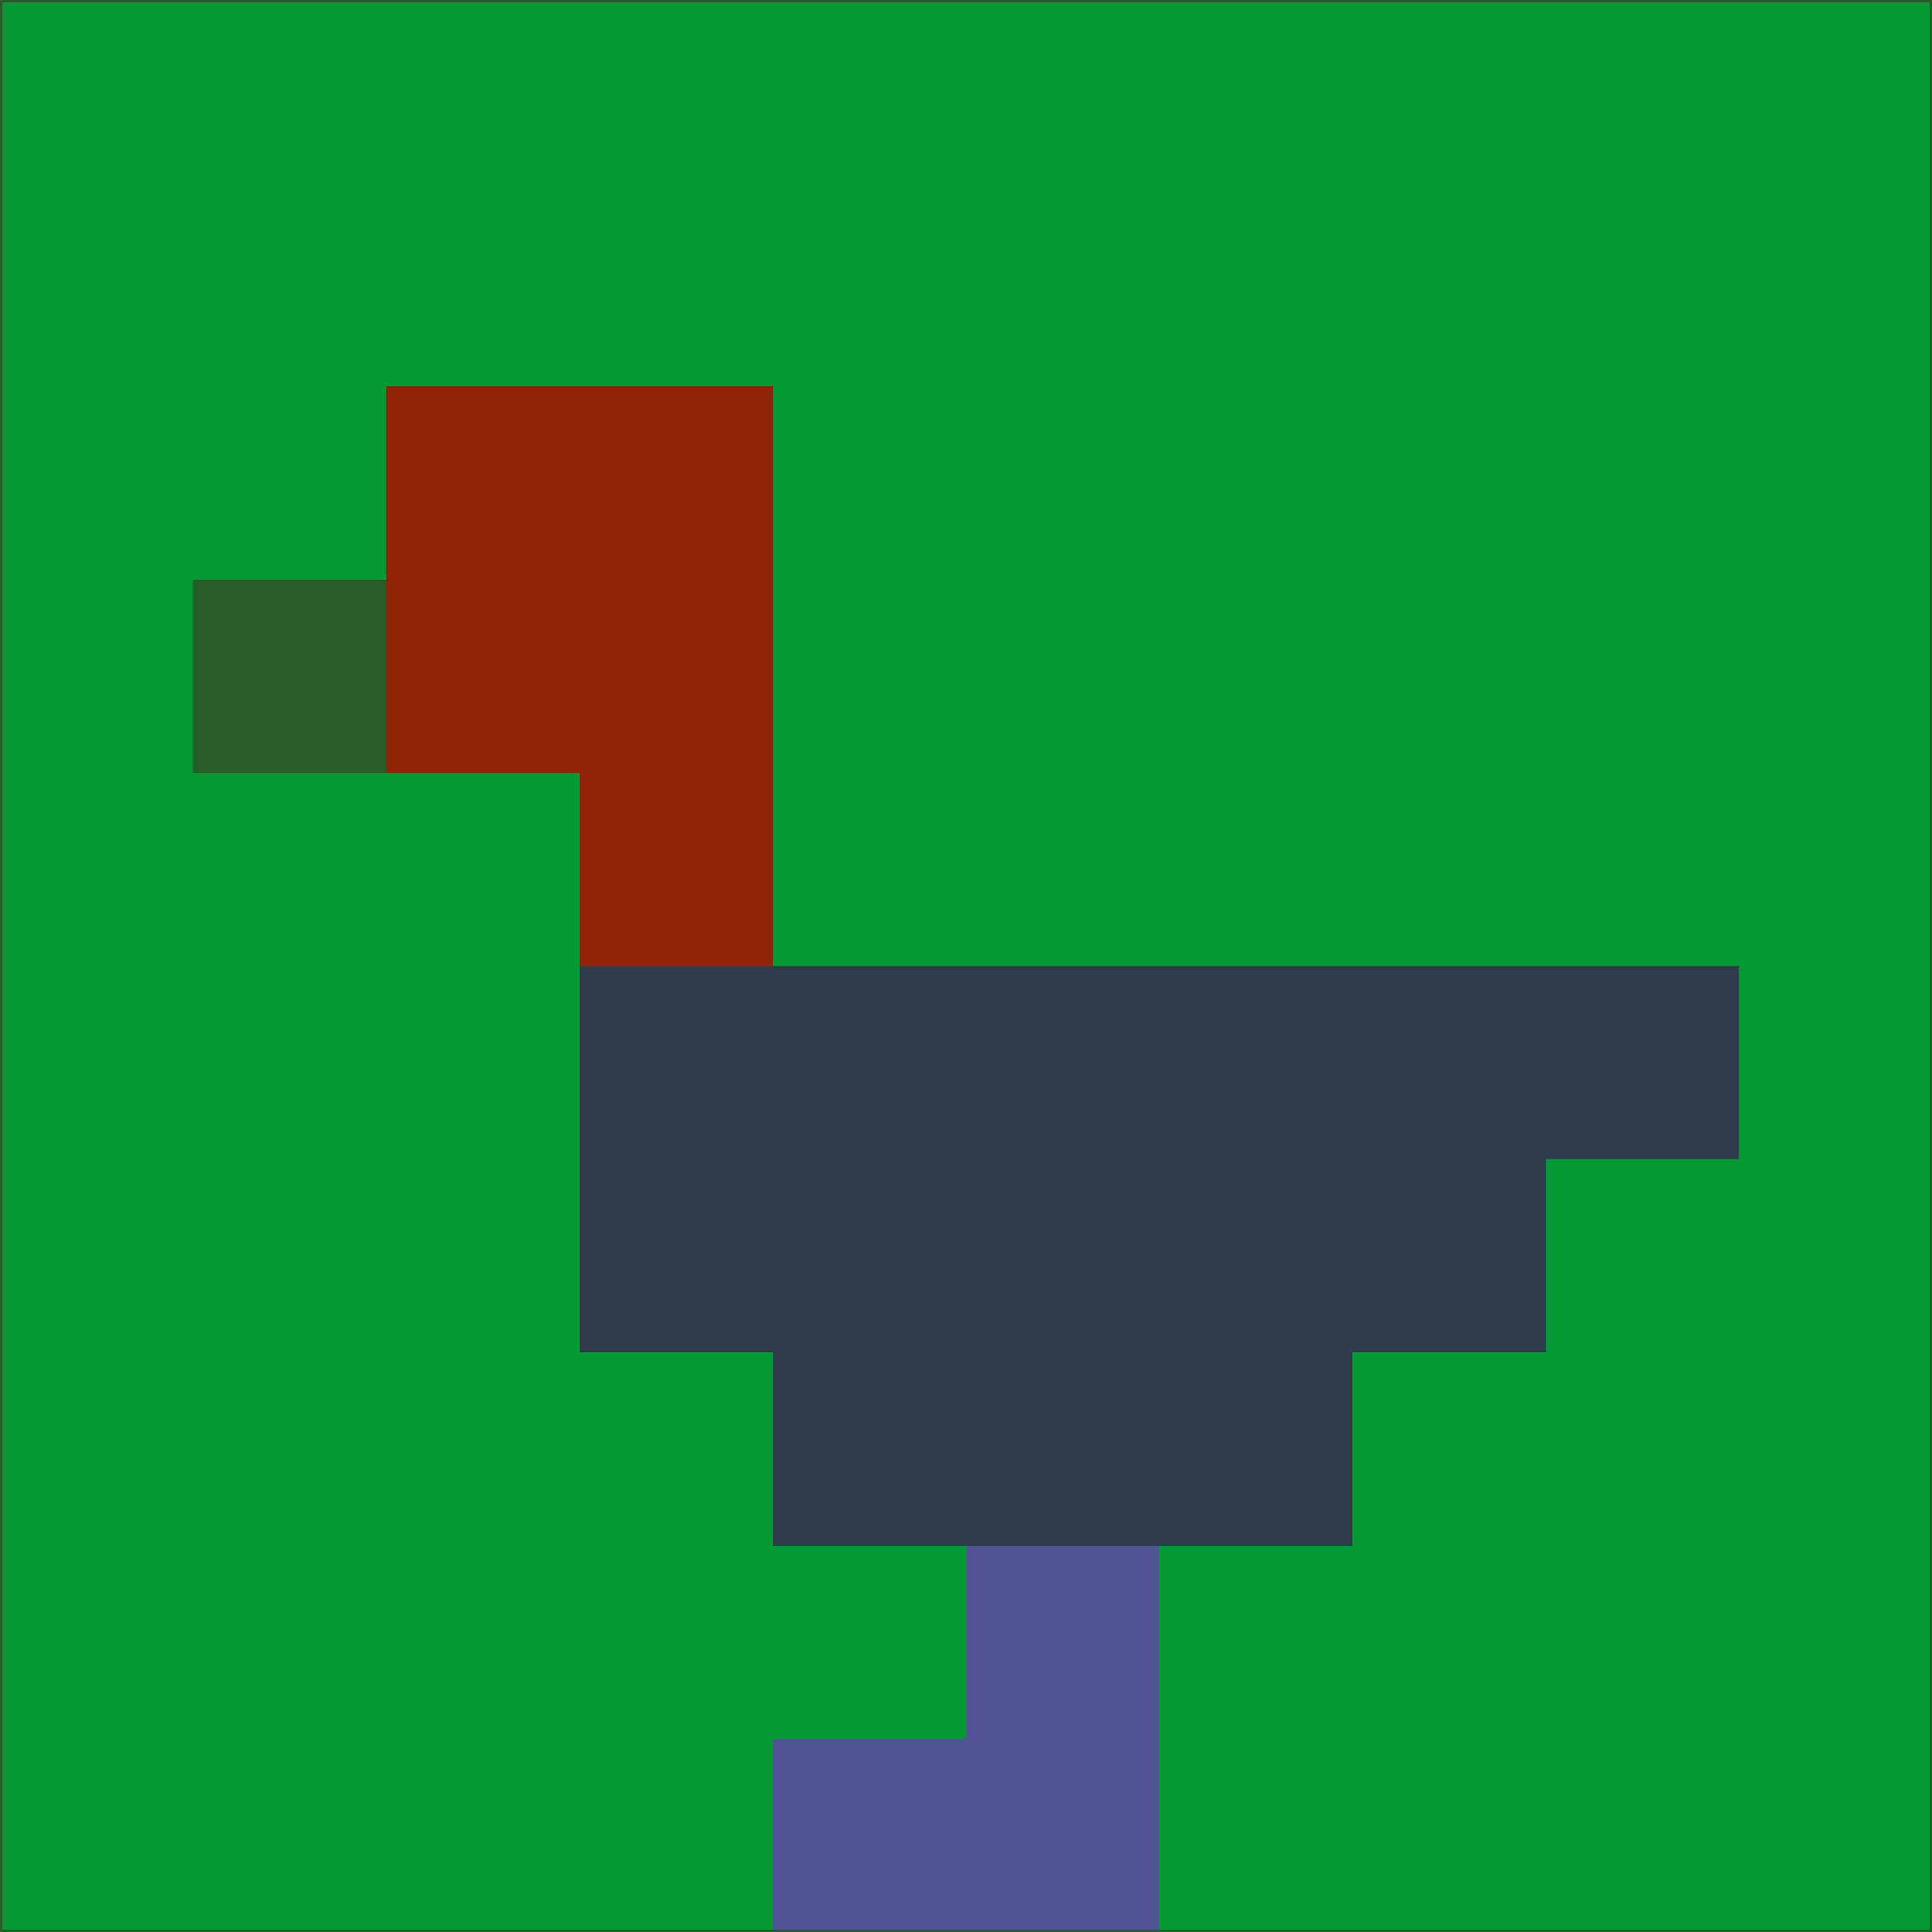 <svg xmlns="http://www.w3.org/2000/svg" version="1.1" width="785" height="785">
  <title>'goose-pfp-694263' by Dmitri Cherniak (Cyberpunk Edition)</title>
  <desc>
    seed=911205
    backgroundColor=#059934
    padding=20
    innerPadding=0
    timeout=500
    dimension=1
    border=false
    Save=function(){return n.handleSave()}
    frame=12

    Rendered at 2024-09-15T22:37:00.670Z
    Generated in 1ms
    Modified for Cyberpunk theme with new color scheme
  </desc>
  <defs/>
  <rect width="100%" height="100%" fill="#059934"/>
  <g>
    <g id="0-0">
      <rect x="0" y="0" height="785" width="785" fill="#059934"/>
      <g>
        <!-- Neon blue -->
        <rect id="0-0-2-2-2-2" x="157" y="157" width="157" height="157" fill="#912308"/>
        <rect id="0-0-3-2-1-4" x="235.5" y="157" width="78.5" height="314" fill="#912308"/>
        <!-- Electric purple -->
        <rect id="0-0-4-5-5-1" x="314" y="392.5" width="392.5" height="78.5" fill="#303c4b"/>
        <rect id="0-0-3-5-5-2" x="235.5" y="392.5" width="392.5" height="157" fill="#303c4b"/>
        <rect id="0-0-4-5-3-3" x="314" y="392.5" width="235.5" height="235.5" fill="#303c4b"/>
        <!-- Neon pink -->
        <rect id="0-0-1-3-1-1" x="78.5" y="235.5" width="78.5" height="78.5" fill="#285d2a"/>
        <!-- Cyber yellow -->
        <rect id="0-0-5-8-1-2" x="392.5" y="628" width="78.5" height="157" fill="#515394"/>
        <rect id="0-0-4-9-2-1" x="314" y="706.5" width="157" height="78.5" fill="#515394"/>
      </g>
      <rect x="0" y="0" stroke="#285d2a" stroke-width="2" height="785" width="785" fill="none"/>
    </g>
  </g>
  <script xmlns=""/>
</svg>